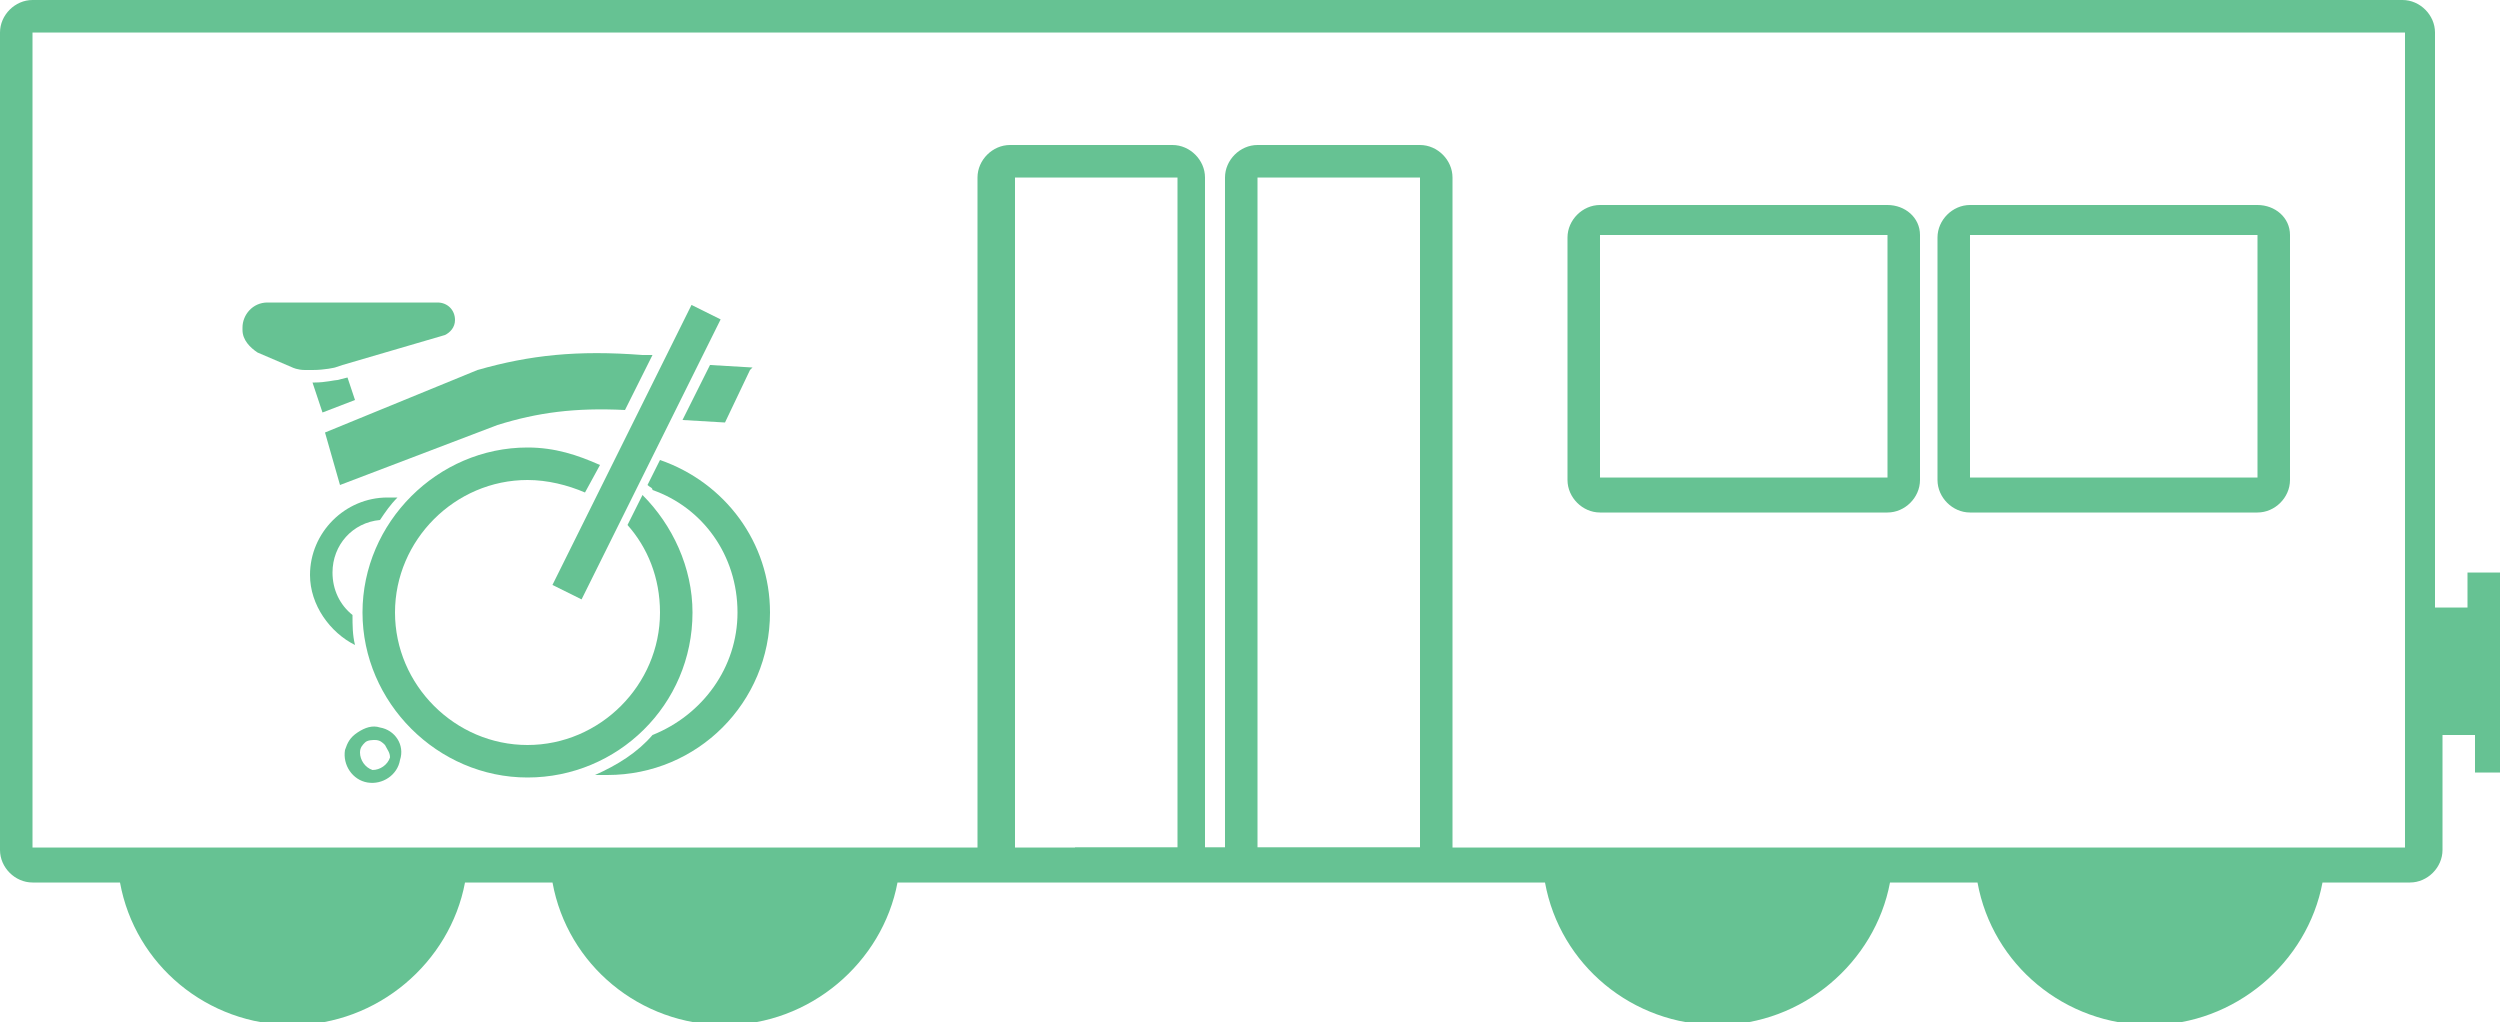 <?xml version="1.0" encoding="utf-8"?>
<!-- Generator: Adobe Illustrator 20.1.0, SVG Export Plug-In . SVG Version: 6.00 Build 0)  -->
<svg version="1.1" id="Layer_1" xmlns="http://www.w3.org/2000/svg" xmlns:xlink="http://www.w3.org/1999/xlink" x="0px" y="0px"
	 width="100px" height="40.9px" viewBox="0 0 100 40.9" style="enable-background:new 0 0 100 40.9;" xml:space="preserve">
<style type="text/css">
	.st0{fill:#66C293;}
</style>
<g>
	<g>
		<path class="st0" d="M43,33.9c0,0.4,0,0.9,0.1,1.3h13.8c0.1-0.4,0.1-0.8,0.1-1.3H43z"/>
		<g>
			<path class="st0" d="M90.3,9.4v9.7H78.8V9.4H90.3 M90.3,8.2H78.8c-0.7,0-1.3,0.6-1.3,1.3v9.7c0,0.7,0.6,1.3,1.3,1.3h11.5
				c0.7,0,1.3-0.6,1.3-1.3V9.4C91.6,8.7,91,8.2,90.3,8.2L90.3,8.2z"/>
		</g>
		<g>
			<path class="st0" d="M75.5,9.4v9.7H64V9.4H75.5 M75.5,8.2H64c-0.7,0-1.3,0.6-1.3,1.3v9.7c0,0.7,0.6,1.3,1.3,1.3h11.5
				c0.7,0,1.3-0.6,1.3-1.3V9.4C76.8,8.7,76.2,8.2,75.5,8.2L75.5,8.2z"/>
		</g>
		<path class="st0" d="M98.7,22.8v1.5h-1.3V1.3c0-0.7-0.6-1.3-1.3-1.3H66.2H33.8H1.3C0.6,0,0,0.6,0,1.3v32.7c0,0.7,0.6,1.3,1.3,1.3
			h3.5c0.6,3.3,3.5,5.7,6.9,5.7s6.3-2.5,6.9-5.7h3.5c0.6,3.3,3.5,5.7,6.9,5.7c3.4,0,6.3-2.5,6.9-5.7h4.8h6.5h3.3h6.5h4.8
			c0.6,3.3,3.5,5.7,6.9,5.7c3.4,0,6.3-2.5,6.9-5.7h3.5c0.6,3.3,3.5,5.7,6.9,5.7c3.4,0,6.3-2.5,6.9-5.7h3.5c0.7,0,1.3-0.6,1.3-1.3
			v-4.6h1.3v1.5h1.3v-8H98.7z M47.1,9.4v22.2v2.3h-6.5v-2.3V9.4V7.1h6.5V9.4z M56.8,9.4v22.2v2.3h-6.5v-2.3V9.4V7.1h6.5V9.4z
			 M96.2,33.9H66.2h-8.1v-2.3V9.4V7.1c0-0.7-0.6-1.3-1.3-1.3h-6.5c-0.7,0-1.3,0.6-1.3,1.3v2.3v22.2v2.3h-0.8v-2.3V9.4V7.1
			c0-0.7-0.6-1.3-1.3-1.3h-6.5c-0.7,0-1.3,0.6-1.3,1.3v2.3v22.2v2.3h-5.6H1.3V1.3h32.5h32.5h29.9V33.9z"/>
	</g>
	<g>
		<path class="st0" d="M13.4,14.7l0.3-0.1l4.1-1.2l0,0c0.2-0.1,0.4-0.3,0.4-0.6c0-0.4-0.3-0.7-0.7-0.7h-6.8c-0.6,0-1,0.5-1,1
			c0,0,0,0.1,0,0.1c0,0.4,0.3,0.7,0.6,0.9l1.4,0.6c0,0,0.2,0.1,0.5,0.1c0.1,0,0.2,0,0.3,0C13,14.8,13.4,14.7,13.4,14.7"/>
		<path class="st0" d="M14.1,24.6c-0.5-0.4-0.8-1-0.8-1.7c0-1.1,0.8-2,1.9-2.1c0.2-0.3,0.4-0.6,0.7-0.9c-0.1,0-0.3,0-0.4,0
			c-1.7,0-3.1,1.4-3.1,3.1c0,1.2,0.8,2.3,1.8,2.8C14.1,25.4,14.1,25,14.1,24.6"/>
		<path class="st0" d="M13.5,15.2c-0.1,0-0.5,0.1-0.9,0.1c0,0-0.1,0-0.1,0l0.4,1.2l1.3-0.5l-0.3-0.9L13.5,15.2
			C13.5,15.2,13.5,15.2,13.5,15.2C13.5,15.2,13.5,15.2,13.5,15.2"/>
		<path class="st0" d="M27.7,24.5c0-1.8-0.8-3.5-2-4.7l-0.6,1.2c0.8,0.9,1.3,2.1,1.3,3.5c0,2.9-2.4,5.3-5.3,5.3
			c-2.9,0-5.3-2.4-5.3-5.3c0-2.9,2.4-5.3,5.3-5.3c0.8,0,1.6,0.2,2.3,0.5l0.6-1.1c-0.9-0.4-1.8-0.7-2.9-0.7c-3.6,0-6.6,3-6.6,6.6
			c0,3.6,3,6.6,6.6,6.6C24.7,31.1,27.7,28.2,27.7,24.5"/>
		<polygon class="st0" points="27.3,16.8 29,16.9 30,14.8 30.1,14.7 28.4,14.6 		"/>
		<path class="st0" d="M26.4,18.4l-0.5,1c0.1,0.1,0.2,0.1,0.2,0.2c2,0.7,3.4,2.6,3.4,4.9c0,2.2-1.4,4.1-3.4,4.9
			c-0.6,0.7-1.4,1.2-2.3,1.6c0.2,0,0.3,0,0.5,0c3.6,0,6.5-2.9,6.5-6.5C30.8,21.7,29,19.3,26.4,18.4"/>
		
			<rect x="19.2" y="17.5" transform="matrix(0.445 -0.896 0.896 0.445 -2.126 32.813)" class="st0" width="12.5" height="1.3"/>
		<path class="st0" d="M15.6,30.3c-0.1,0.3-0.4,0.5-0.7,0.5c-0.3-0.1-0.5-0.4-0.5-0.7c0-0.2,0.1-0.3,0.2-0.4
			c0.1-0.1,0.3-0.1,0.4-0.1c0.2,0,0.3,0.1,0.4,0.2C15.5,30,15.6,30.1,15.6,30.3 M15.2,29.1c-0.3-0.1-0.6,0-0.9,0.2
			c-0.3,0.2-0.4,0.4-0.5,0.7c-0.1,0.6,0.3,1.2,0.9,1.3c0.6,0.1,1.2-0.3,1.3-0.9C16.2,29.8,15.8,29.2,15.2,29.1"/>
		<path class="st0" d="M19.9,17.1L19.9,17.1C19.9,17.1,19.9,17.1,19.9,17.1L19.9,17.1z M13.6,19.4L13.6,19.4l6.3-2.4l0,0l0,0l0,0
			c1.6-0.5,3.1-0.7,5.1-0.6l1.1-2.2l-0.4,0c-2.6-0.2-4.5,0-6.6,0.6l0,0l0,0L13,17.3L13.6,19.4z"/>
	</g>
</g>
</svg>
